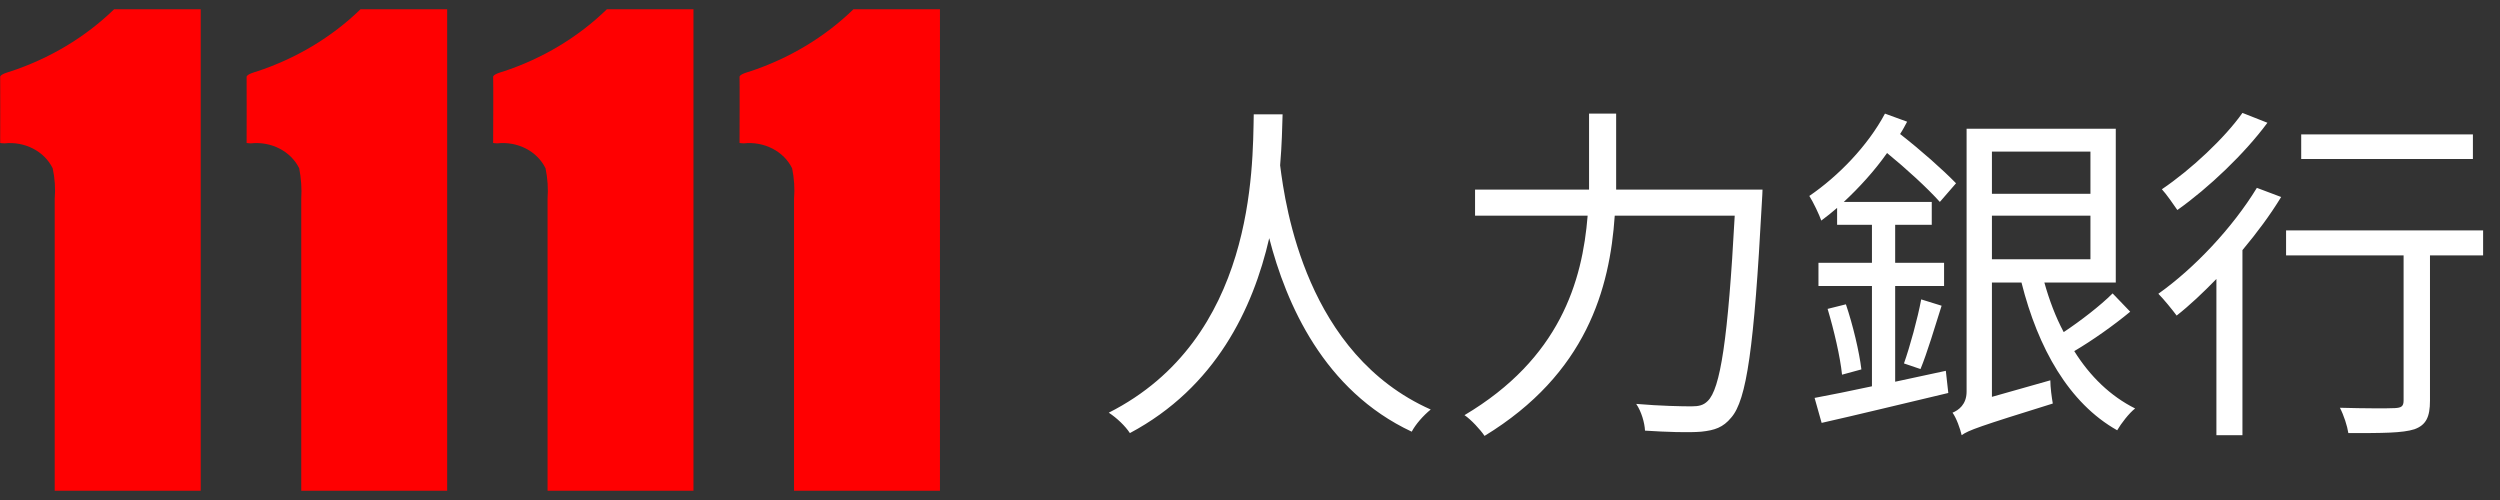 <svg width="135" height="27" viewBox="0 0 135 27" fill="none" xmlns="http://www.w3.org/2000/svg">
<rect x="0" y="0" width="135" height="27" fill="#333333" stroke="none"/>
<g clip-path="url(#clip0_207_7613)">
<path d="M40.462 3.869C40.462 3.869 39.924 4.005 39.935 4.155C39.947 4.306 39.935 7.671 39.935 7.671C39.935 7.671 39.859 7.742 40.161 7.742C40.699 7.683 41.242 7.782 41.713 8.025C42.183 8.267 42.556 8.64 42.775 9.088C42.887 9.632 42.921 10.186 42.878 10.738V26.5H50.757V0.5H46.087C44.532 2.01 42.604 3.165 40.462 3.869Z" fill="#FF0001"/>
<path d="M27.152 3.869C27.152 3.869 26.614 4.005 26.63 4.155C26.646 4.306 26.63 7.671 26.63 7.671C26.63 7.671 26.549 7.742 26.85 7.742C27.387 7.682 27.93 7.781 28.4 8.023C28.87 8.266 29.241 8.639 29.459 9.088C29.572 9.632 29.608 10.186 29.568 10.738V26.5H37.447V0.5H32.771C31.219 2.011 29.293 3.166 27.152 3.869Z" fill="#FF0001"/>
<path d="M13.839 3.869C13.839 3.869 13.308 4.005 13.317 4.155C13.326 4.306 13.317 7.671 13.317 7.671C13.317 7.671 13.241 7.742 13.543 7.742C14.08 7.683 14.624 7.782 15.095 8.024C15.565 8.267 15.938 8.64 16.157 9.088C16.264 9.632 16.301 10.186 16.267 10.738V26.5H24.147V0.5H19.468C17.913 2.011 15.983 3.166 13.839 3.869Z" fill="#FF0001"/>
<path d="M0.533 3.869C0.533 3.869 0.003 4.005 0.01 4.155C0.017 4.306 0.01 7.671 0.01 7.671C0.01 7.671 -0.073 7.742 0.24 7.742C0.776 7.684 1.318 7.783 1.787 8.026C2.256 8.268 2.627 8.64 2.845 9.088C2.963 9.631 3 10.186 2.954 10.738V26.5H10.839V0.5H6.162C4.606 2.011 2.677 3.165 0.533 3.869Z" fill="#FF0001"/>
</g>
<path d="M67.702 6.173C67.645 9.061 67.759 18.295 59.874 22.285C60.311 22.57 60.767 23.007 61.014 23.387C65.65 20.917 67.664 16.661 68.538 12.861C69.45 16.395 71.483 21.088 76.233 23.311C76.442 22.912 76.86 22.437 77.259 22.114C70.552 19.131 69.412 11.189 69.127 8.928C69.222 7.807 69.241 6.857 69.26 6.173H67.702ZM87.272 10.239C87.272 9.954 87.272 9.688 87.272 9.422V6.135H85.809V9.422C85.809 9.688 85.809 9.954 85.809 10.239H79.653V11.645H85.733C85.448 15.198 84.232 19.359 79.083 22.418C79.425 22.646 79.938 23.197 80.166 23.539C85.676 20.176 86.93 15.578 87.196 11.645H93.675C93.314 18.333 92.896 21.012 92.212 21.658C91.984 21.886 91.737 21.943 91.338 21.943C90.863 21.943 89.647 21.924 88.355 21.81C88.64 22.228 88.811 22.836 88.83 23.254C89.989 23.33 91.205 23.368 91.87 23.311C92.592 23.235 93.048 23.083 93.485 22.551C94.321 21.601 94.72 18.77 95.138 10.98C95.157 10.771 95.176 10.239 95.176 10.239H87.272ZM102.339 20.613V15.445H104.98V14.191H102.339V12.139H104.315V10.904H99.565C100.401 10.125 101.218 9.232 101.902 8.263C102.947 9.118 104.068 10.144 104.752 10.904L105.626 9.897C104.904 9.156 103.726 8.111 102.605 7.237C102.757 7.009 102.871 6.781 102.985 6.572L101.788 6.135C100.857 7.883 99.261 9.517 97.703 10.581C97.912 10.904 98.254 11.626 98.349 11.911C98.634 11.702 98.919 11.474 99.204 11.227V12.139H101.085V14.191H98.197V15.445H101.085V20.86C99.926 21.107 98.824 21.335 97.988 21.487L98.368 22.836C100.23 22.418 102.795 21.791 105.208 21.221L105.075 20.024L102.339 20.613ZM98.691 16.68C99.033 17.82 99.375 19.283 99.47 20.233L100.515 19.948C100.401 18.998 100.059 17.554 99.679 16.433L98.691 16.68ZM103.707 19.929C104.068 19.055 104.486 17.649 104.847 16.509L103.745 16.167C103.555 17.193 103.137 18.713 102.814 19.625L103.707 19.929ZM107.564 11.645H112.884V14.001H107.564V11.645ZM112.884 8.187V10.467H107.564V8.187H112.884ZM114.081 15.844C113.416 16.509 112.352 17.326 111.44 17.934C111.003 17.117 110.661 16.205 110.395 15.255H114.252V6.952H106.196V21.145C106.196 21.848 105.759 22.152 105.436 22.285C105.645 22.57 105.854 23.159 105.93 23.501C106.291 23.235 106.88 23.026 110.851 21.791C110.794 21.468 110.718 20.917 110.718 20.537L107.564 21.43V15.255H109.16C110.053 18.808 111.725 21.772 114.328 23.235C114.537 22.874 114.974 22.304 115.297 22.057C113.967 21.392 112.865 20.328 112.01 18.96C112.979 18.39 114.138 17.573 115.031 16.832L114.081 15.844ZM133.537 7.256H124.265V8.586H133.537V7.256ZM121.092 6.097C120.142 7.446 118.318 9.156 116.741 10.22C116.988 10.486 117.368 11.037 117.577 11.341C119.268 10.144 121.206 8.301 122.441 6.629L121.092 6.097ZM121.871 10.144C120.56 12.291 118.508 14.476 116.551 15.863C116.836 16.148 117.33 16.756 117.539 17.041C118.242 16.49 118.964 15.806 119.686 15.065V23.501H121.092V13.507C121.871 12.576 122.593 11.607 123.182 10.638L121.871 10.144ZM134.088 12.443H123.448V13.792H129.794V21.62C129.794 21.943 129.68 22.019 129.319 22.038C128.958 22.057 127.704 22.057 126.355 22.019C126.564 22.418 126.754 23.007 126.811 23.387C128.673 23.387 129.737 23.387 130.383 23.178C131.01 22.95 131.219 22.513 131.219 21.639V13.792H134.088V12.443Z" fill="white"/>
<defs>
<clipPath id="clip0_207_7613">
<rect width="51" height="26" fill="white" transform="translate(0 0.5)"/>
</clipPath>
</defs>
</svg>

